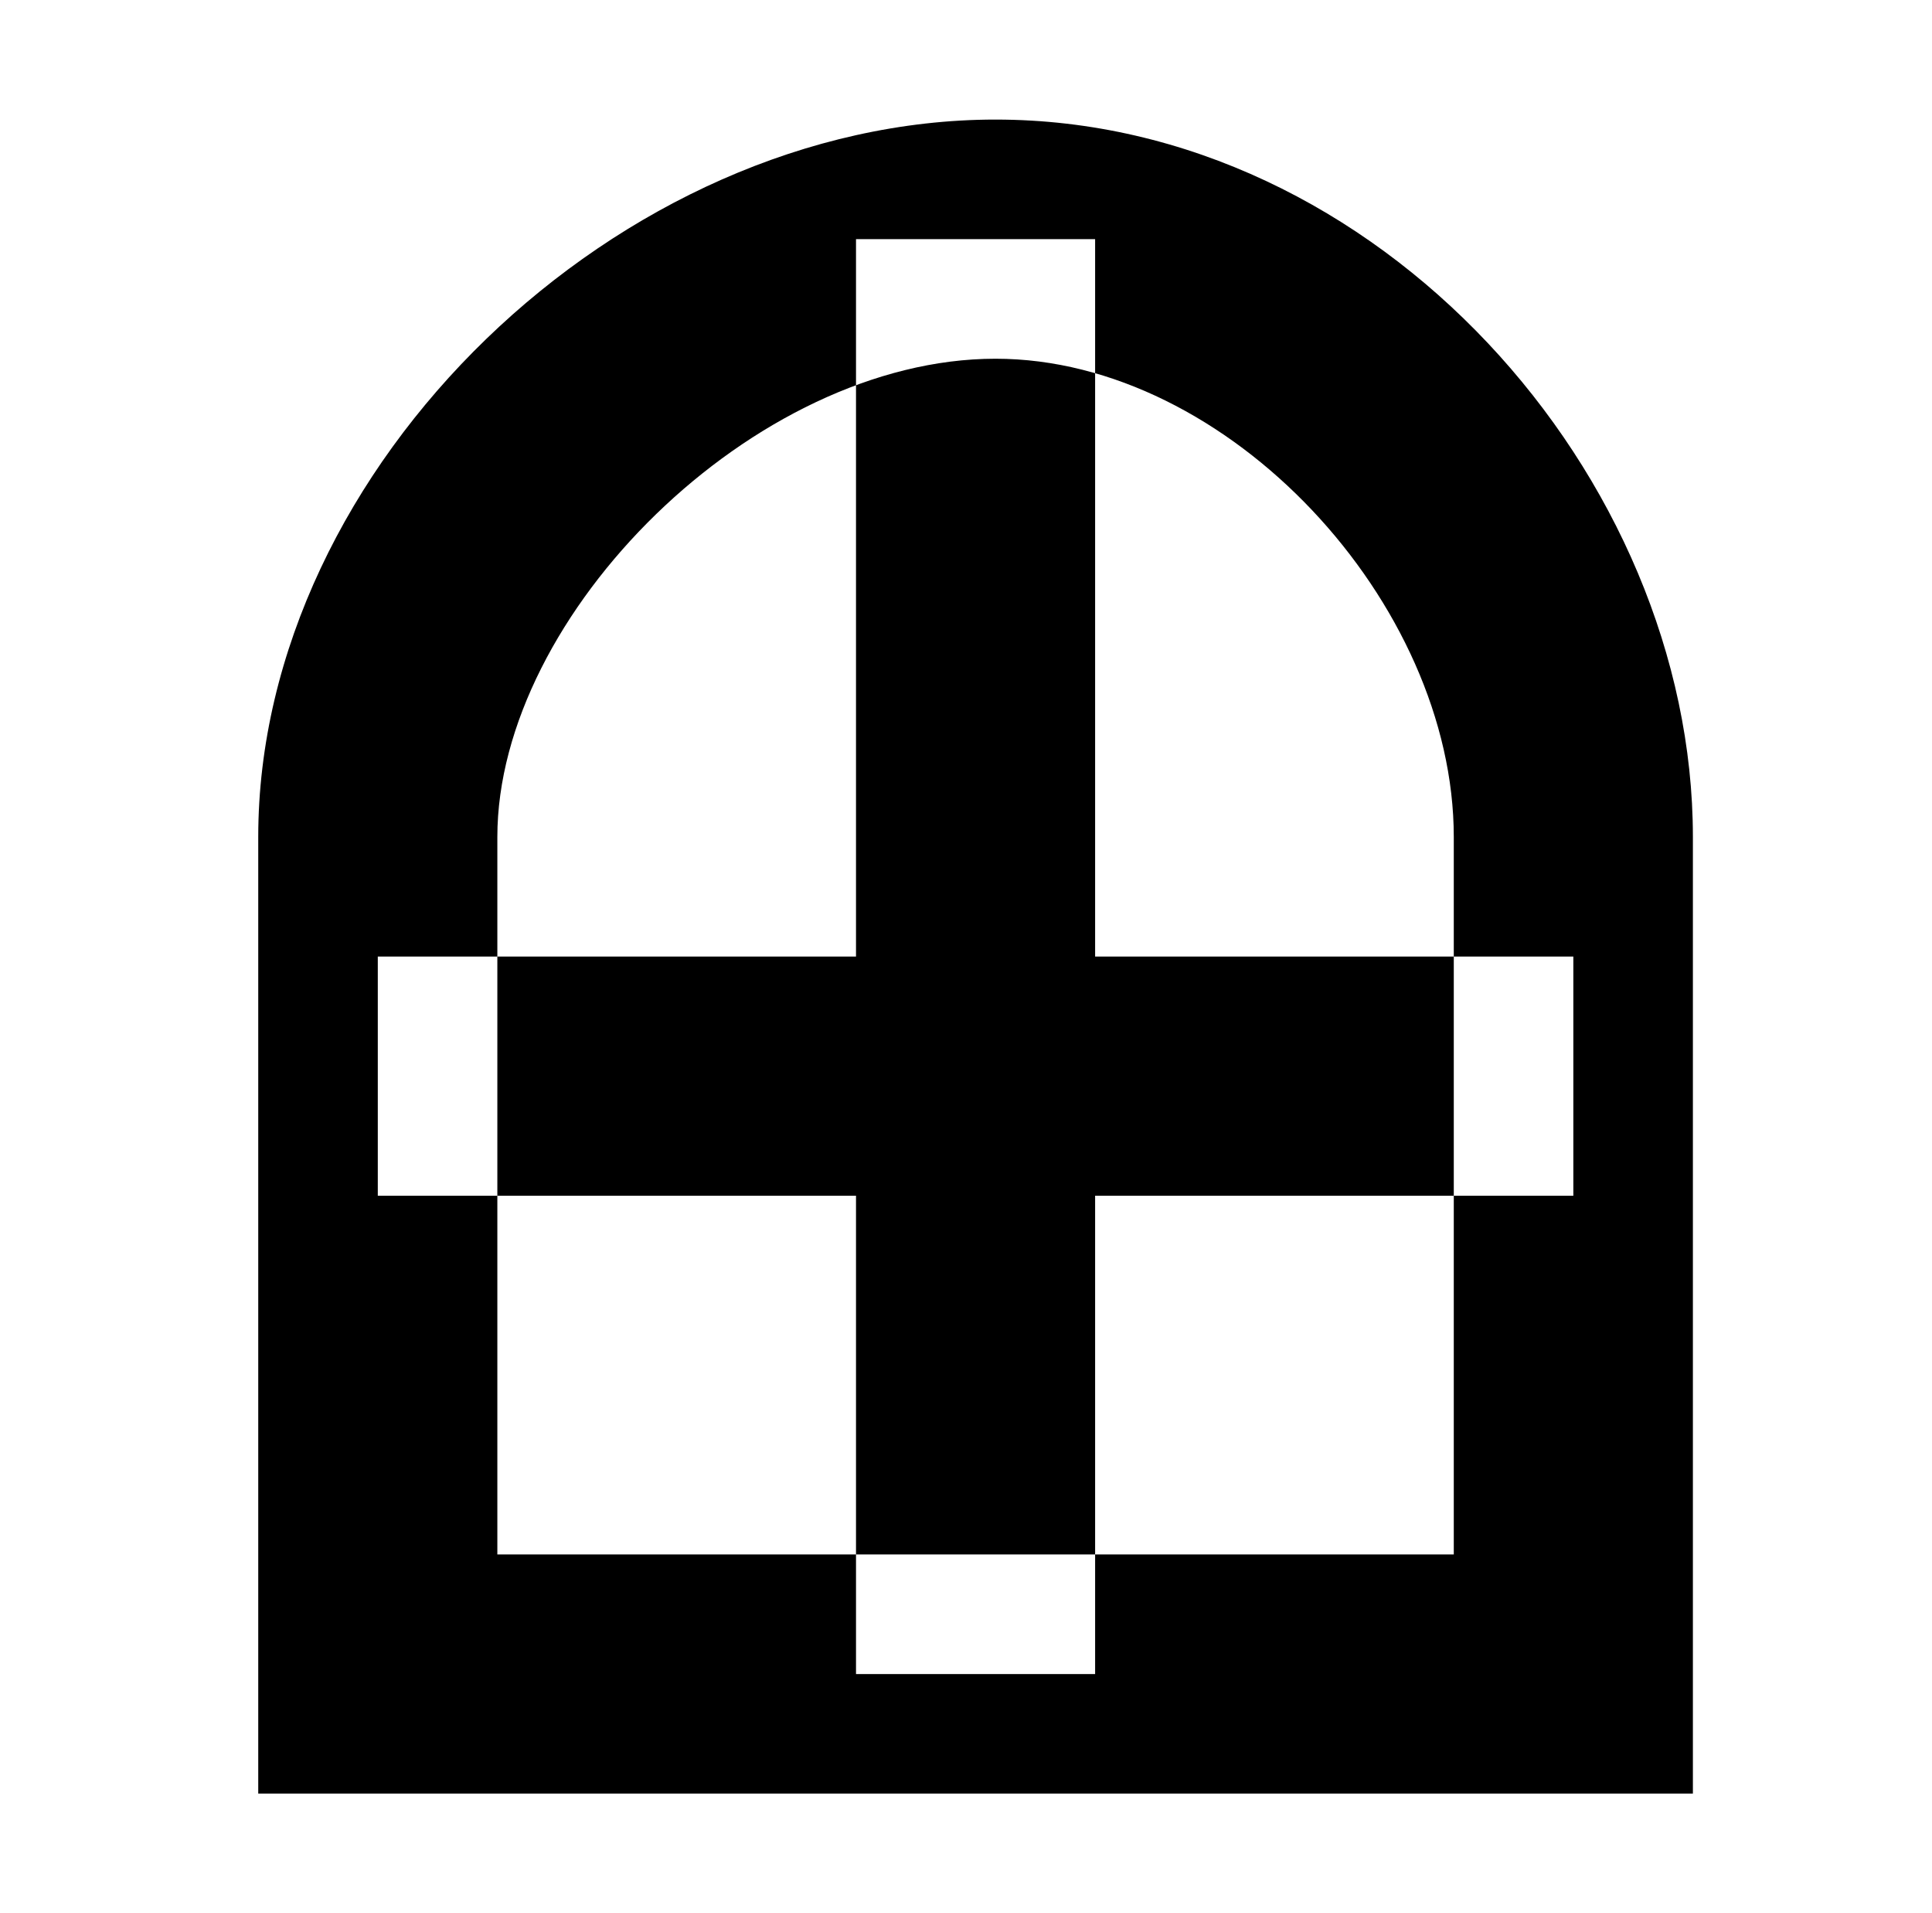 <?xml version="1.0" standalone="no"?>
<!DOCTYPE svg PUBLIC "-//W3C//DTD SVG 1.1//EN" "http://www.w3.org/Graphics/SVG/1.1/DTD/svg11.dtd" >
<svg xmlns="http://www.w3.org/2000/svg" xmlns:xlink="http://www.w3.org/1999/xlink" version="1.1" viewBox="-10 0 1010 1000">
  <g transform="matrix(1 0 0 -1 0 800)">
   <path fill="currentColor"
d="M125 362.5c0 194.021 189.176 375 385.417 375c200.246 0 364.583 -186.546 364.583 -375v-437.5v-62.5h-62.5h-625h-62.5v62.5v437.5zM250 362.5v-375h500v375c0 122.213 -117.662 250 -239.583 250c-125.925 0 -260.417 -133.354 -260.417 -250zM187.5 237.5v-62.5h625
v62.5v62.5h-625v-62.5zM500 675h-62.5v-750h62.5h62.5v750h-62.5z" />
  </g>

</svg>
